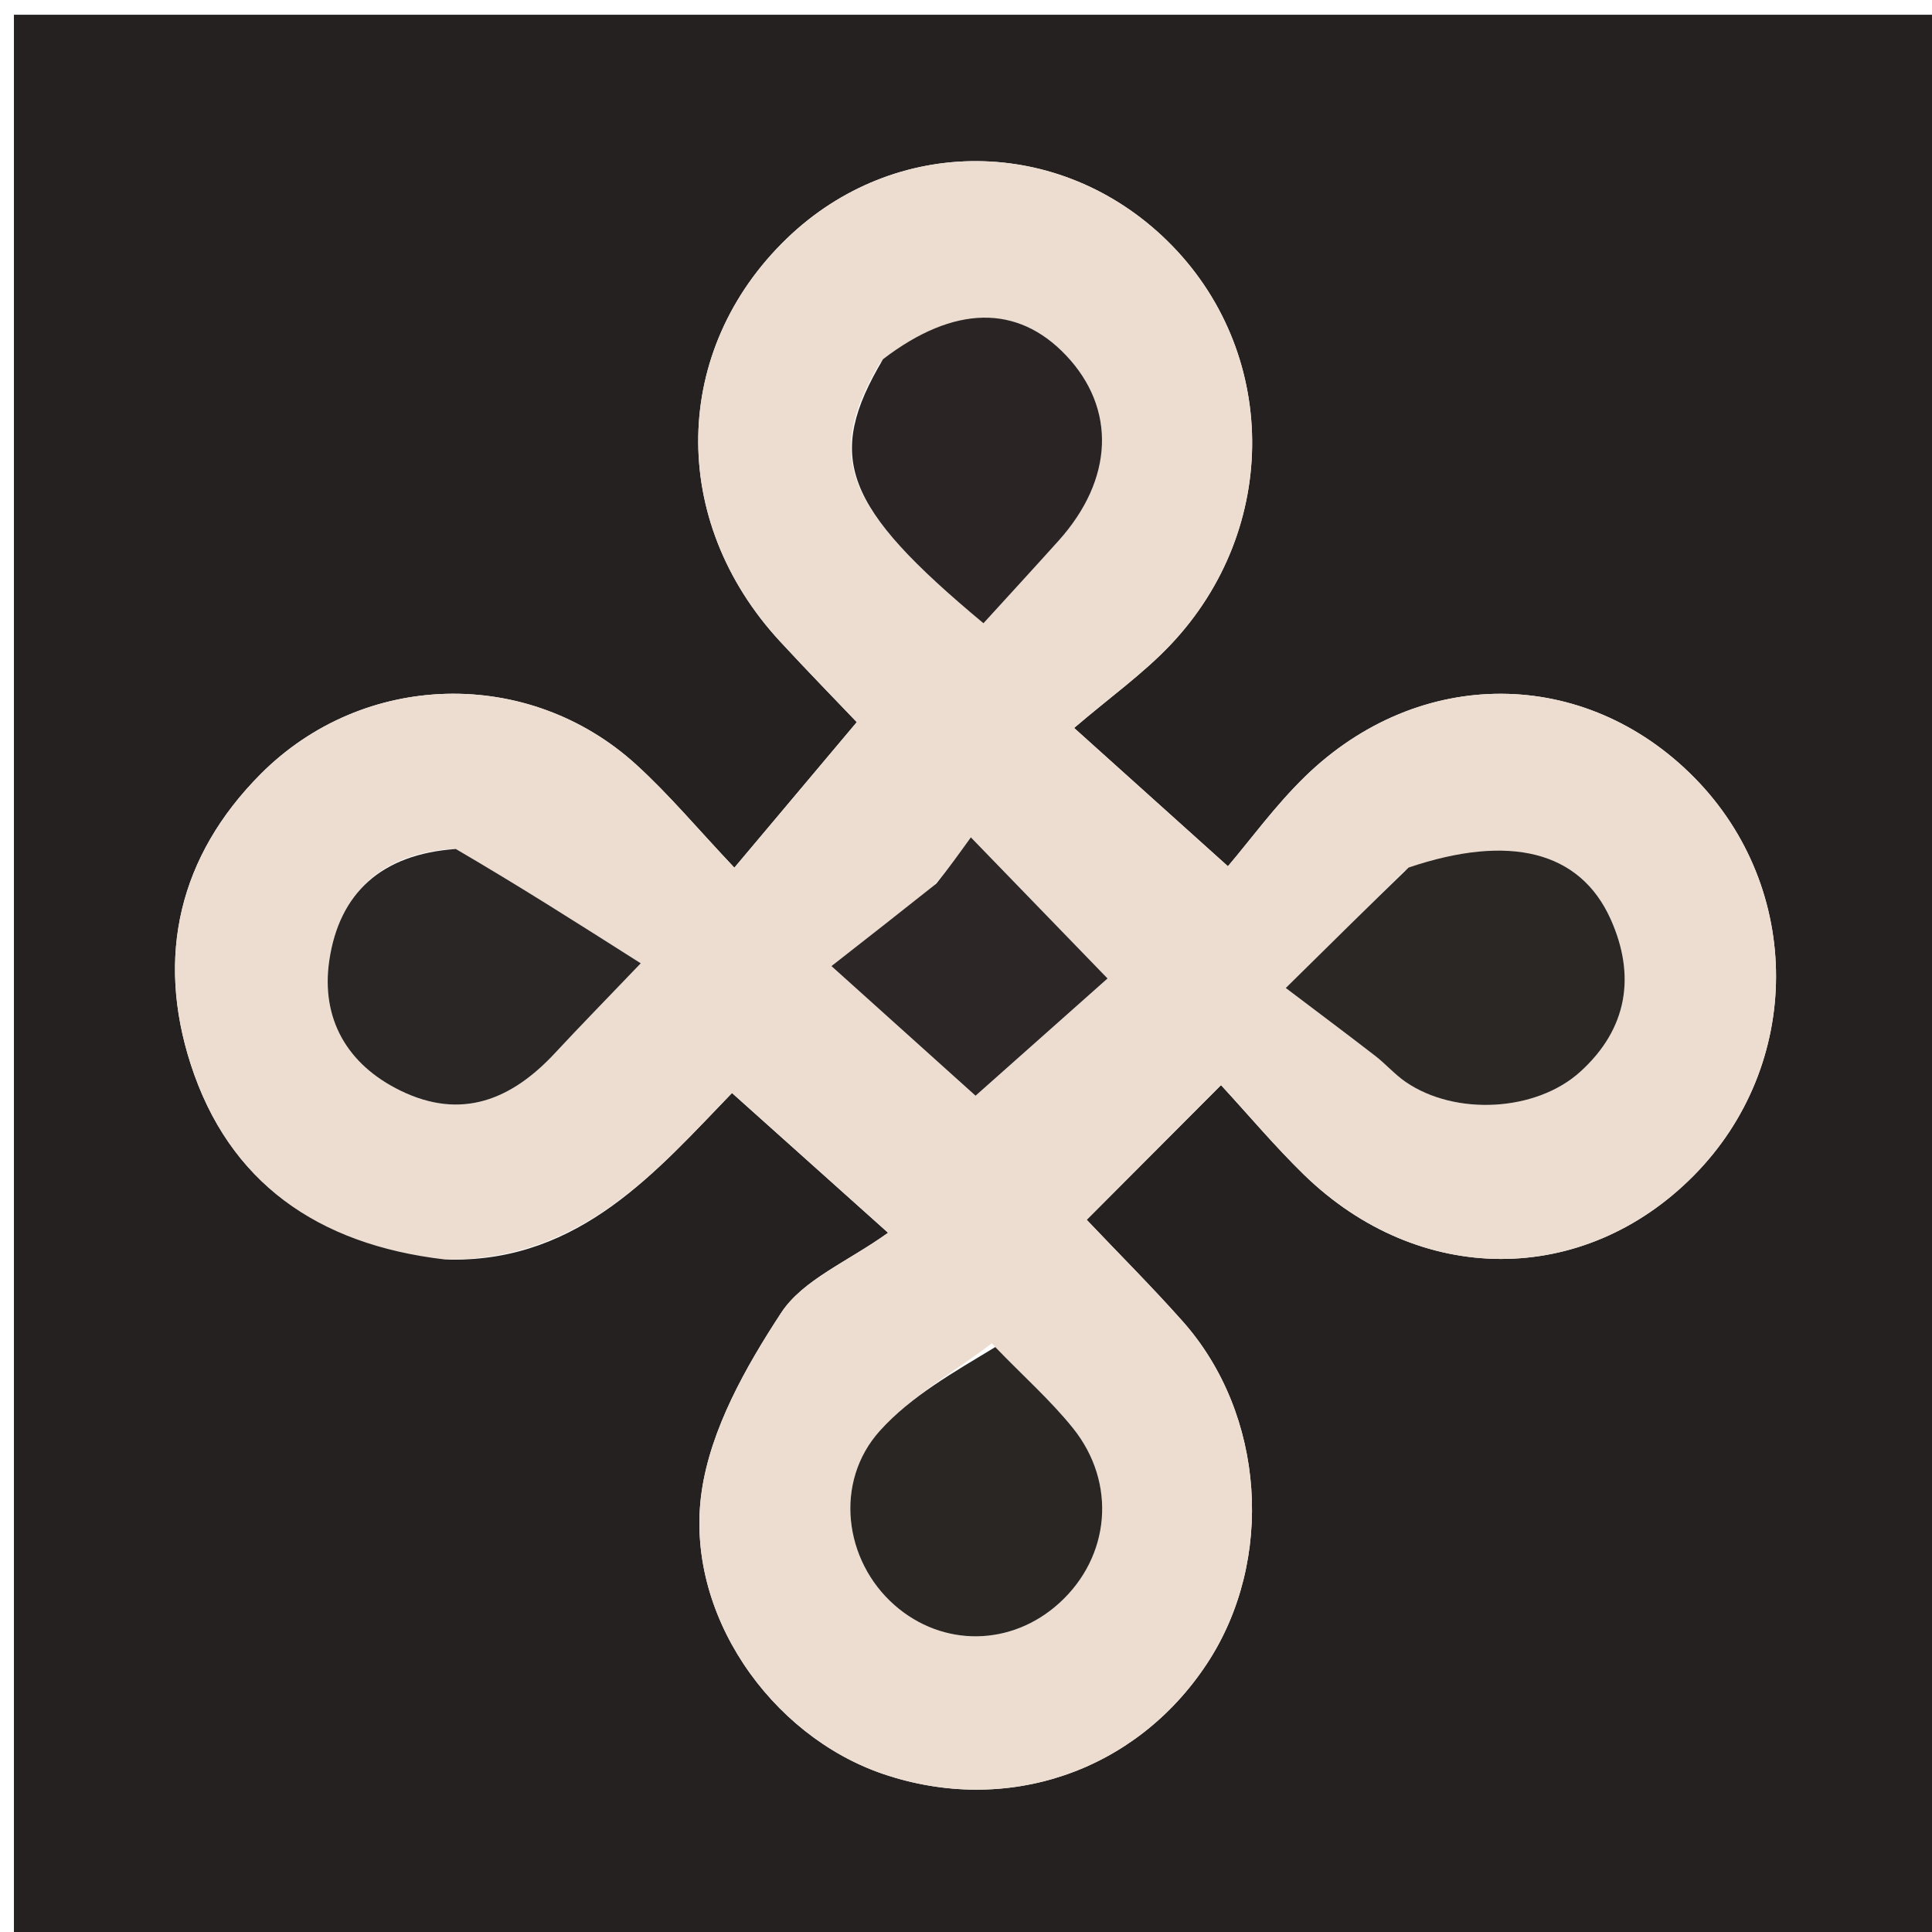 <svg version="1.1" id="Layer_1" xmlns="http://www.w3.org/2000/svg" xmlns:xlink="http://www.w3.org/1999/xlink" x="0px" y="0px"
	 width="100%" viewBox="0 0 144 144" enable-background="new 0 0 144 144" xml:space="preserve">
<path fill="#252120" opacity="1" stroke="none" 
	d="
M88,145 
	C58.692,145 29.883,145 1.038,145 
	C1.038,97.067 1.038,49.133 1.038,1.1 
	C48.891,1.1 96.783,1.1 144.837,1.1 
	C144.837,49 144.837,97 144.837,145 
	C126.134,145 107.317,145 88,145 
M33.561,93.883 
	C43.285,94.025 49.005,87.205 54.559,81.465 
	C58.104,84.639 61.302,87.503 66.193,91.883 
	C63.19,94.041 59.841,95.38 58.222,97.853 
	C55.577,101.892 52.972,106.511 52.299,111.168 
	C50.988,120.247 57.449,129.376 65.822,132.221 
	C75.022,135.346 84.632,132.075 89.954,124.009 
	C95.036,116.305 94.3,105.408 88.152,98.487 
	C85.852,95.898 83.397,93.448 80.996,90.917 
	C84.374,87.53 87.496,84.399 91.007,80.878 
	C93.097,83.148 95.028,85.447 97.168,87.534 
	C105.755,95.909 118.004,95.923 126.219,87.645 
	C134.396,79.404 134.433,66.239 126.302,57.976 
	C118.145,49.687 105.797,49.587 97.271,57.88 
	C95.057,60.032 93.22,62.571 91.522,64.565 
	C87.326,60.792 84.123,57.912 80.058,54.257 
	C82.766,51.944 85.218,50.199 87.248,48.055 
	C95.484,39.36 95.31,26.085 86.995,17.944 
	C78.979,10.096 66.684,10.024 58.645,17.777 
	C50.045,26.071 49.816,38.79 58.127,47.793 
	C60.224,50.065 62.386,52.277 63.86,53.824 
	C60.688,57.595 57.859,60.958 54.735,64.672 
	C52.025,61.805 49.882,59.234 47.431,57.001 
	C39.397,49.678 27.093,49.989 19.421,57.7 
	C13.335,63.818 11.613,71.284 14.22,79.336 
	C17.058,88.099 23.611,92.76 33.561,93.883 
z"/>
<path fill="#ECDDD0" opacity="1" stroke="none" 
	d="
M33.139,93.871 
	C23.611,92.76 17.058,88.099 14.22,79.336 
	C11.613,71.284 13.335,63.818 19.421,57.7 
	C27.093,49.989 39.397,49.678 47.431,57.001 
	C49.882,59.234 52.025,61.805 54.735,64.672 
	C57.859,60.958 60.688,57.595 63.86,53.824 
	C62.386,52.277 60.224,50.065 58.127,47.793 
	C49.816,38.79 50.045,26.071 58.645,17.777 
	C66.684,10.024 78.979,10.096 86.995,17.944 
	C95.31,26.085 95.484,39.36 87.248,48.055 
	C85.218,50.199 82.766,51.944 80.058,54.257 
	C84.123,57.912 87.326,60.792 91.522,64.565 
	C93.22,62.571 95.057,60.032 97.271,57.88 
	C105.797,49.587 118.145,49.687 126.302,57.976 
	C134.433,66.239 134.396,79.404 126.219,87.645 
	C118.004,95.923 105.755,95.909 97.168,87.534 
	C95.028,85.447 93.097,83.148 91.007,80.878 
	C87.496,84.399 84.374,87.53 80.996,90.917 
	C83.397,93.448 85.852,95.898 88.152,98.487 
	C94.3,105.408 95.036,116.305 89.954,124.009 
	C84.632,132.075 75.022,135.346 65.822,132.221 
	C57.449,129.376 50.988,120.247 52.299,111.168 
	C52.972,106.511 55.577,101.892 58.222,97.853 
	C59.841,95.38 63.19,94.041 66.193,91.883 
	C61.302,87.503 58.104,84.639 54.559,81.465 
	C49.005,87.205 43.285,94.025 33.139,93.871 
M104.691,64.897 
	C102.116,67.438 99.542,69.979 95.834,73.639 
	C98.256,75.474 100.394,77.069 102.504,78.701 
	C103.291,79.31 103.958,80.084 104.774,80.644 
	C108.475,83.184 114.492,82.863 117.782,79.883 
	C121.314,76.684 121.936,72.713 120.049,68.511 
	C117.777,63.451 112.537,62.111 104.691,64.897 
M73.925,100.123 
	C71.114,102.266 67.911,104.055 65.586,106.636 
	C62.138,110.463 62.909,116.329 66.67,119.634 
	C70.266,122.793 75.384,122.729 78.958,119.479 
	C82.748,116.032 83.262,110.535 79.968,106.44 
	C78.306,104.374 76.293,102.591 73.925,100.123 
M33.591,63.276 
	C28.394,63.665 25.284,66.6 24.546,71.574 
	C23.903,75.903 25.85,79.341 29.856,81.294 
	C34.41,83.513 38.149,81.959 41.381,78.474 
	C43.166,76.55 45.005,74.676 47.758,71.799 
	C42.99,68.769 38.673,66.025 33.591,63.276 
M65.569,27.069 
	C61.469,34.081 62.852,37.752 73.301,46.454 
	C75.127,44.45 77.023,42.389 78.896,40.307 
	C83.018,35.725 83.219,30.439 79.438,26.467 
	C75.849,22.697 71.134,22.699 65.569,27.069 
M69.525,66.098 
	C67.183,67.93 64.842,69.761 61.971,72.006 
	C66.452,76.037 69.726,78.982 72.712,81.668 
	C75.879,78.855 79.186,75.917 82.55,72.929 
	C79.08,69.348 76.005,66.172 72.362,62.411 
	C71.409,63.733 70.728,64.679 69.525,66.098 
z"/>
<path fill="#2B2725" opacity="1" stroke="none" 
	d="
M104.991,64.662 
	C112.537,62.111 117.777,63.451 120.049,68.511 
	C121.936,72.713 121.314,76.684 117.782,79.883 
	C114.492,82.863 108.475,83.184 104.774,80.644 
	C103.958,80.084 103.291,79.31 102.504,78.701 
	C100.394,77.069 98.256,75.474 95.834,73.639 
	C99.542,69.979 102.116,67.438 104.991,64.662 
z"/>
<path fill="#2A2624" opacity="1" stroke="none" 
	d="
M74.182,100.401 
	C76.293,102.591 78.306,104.374 79.968,106.44 
	C83.262,110.535 82.748,116.032 78.958,119.479 
	C75.384,122.729 70.266,122.793 66.67,119.634 
	C62.909,116.329 62.138,110.463 65.586,106.636 
	C67.911,104.055 71.114,102.266 74.182,100.401 
z"/>
<path fill="#2A2625" opacity="1" stroke="none" 
	d="
M33.973,63.279 
	C38.673,66.025 42.99,68.769 47.758,71.799 
	C45.005,74.676 43.166,76.55 41.381,78.474 
	C38.149,81.959 34.41,83.513 29.856,81.294 
	C25.85,79.341 23.903,75.903 24.546,71.574 
	C25.284,66.6 28.394,63.665 33.973,63.279 
z"/>
<path fill="#2A2524" opacity="1" stroke="none" 
	d="
M65.818,26.77 
	C71.134,22.699 75.849,22.697 79.438,26.467 
	C83.219,30.439 83.018,35.725 78.896,40.307 
	C77.023,42.389 75.127,44.45 73.301,46.454 
	C62.852,37.752 61.469,34.081 65.818,26.77 
z"/>
<path fill="#2C2726" opacity="1" stroke="none" 
	d="
M69.785,65.862 
	C70.728,64.679 71.409,63.733 72.362,62.411 
	C76.005,66.172 79.08,69.348 82.55,72.929 
	C79.186,75.917 75.879,78.855 72.712,81.668 
	C69.726,78.982 66.452,76.037 61.971,72.006 
	C64.842,69.761 67.183,67.93 69.785,65.862 
z"/>
</svg>